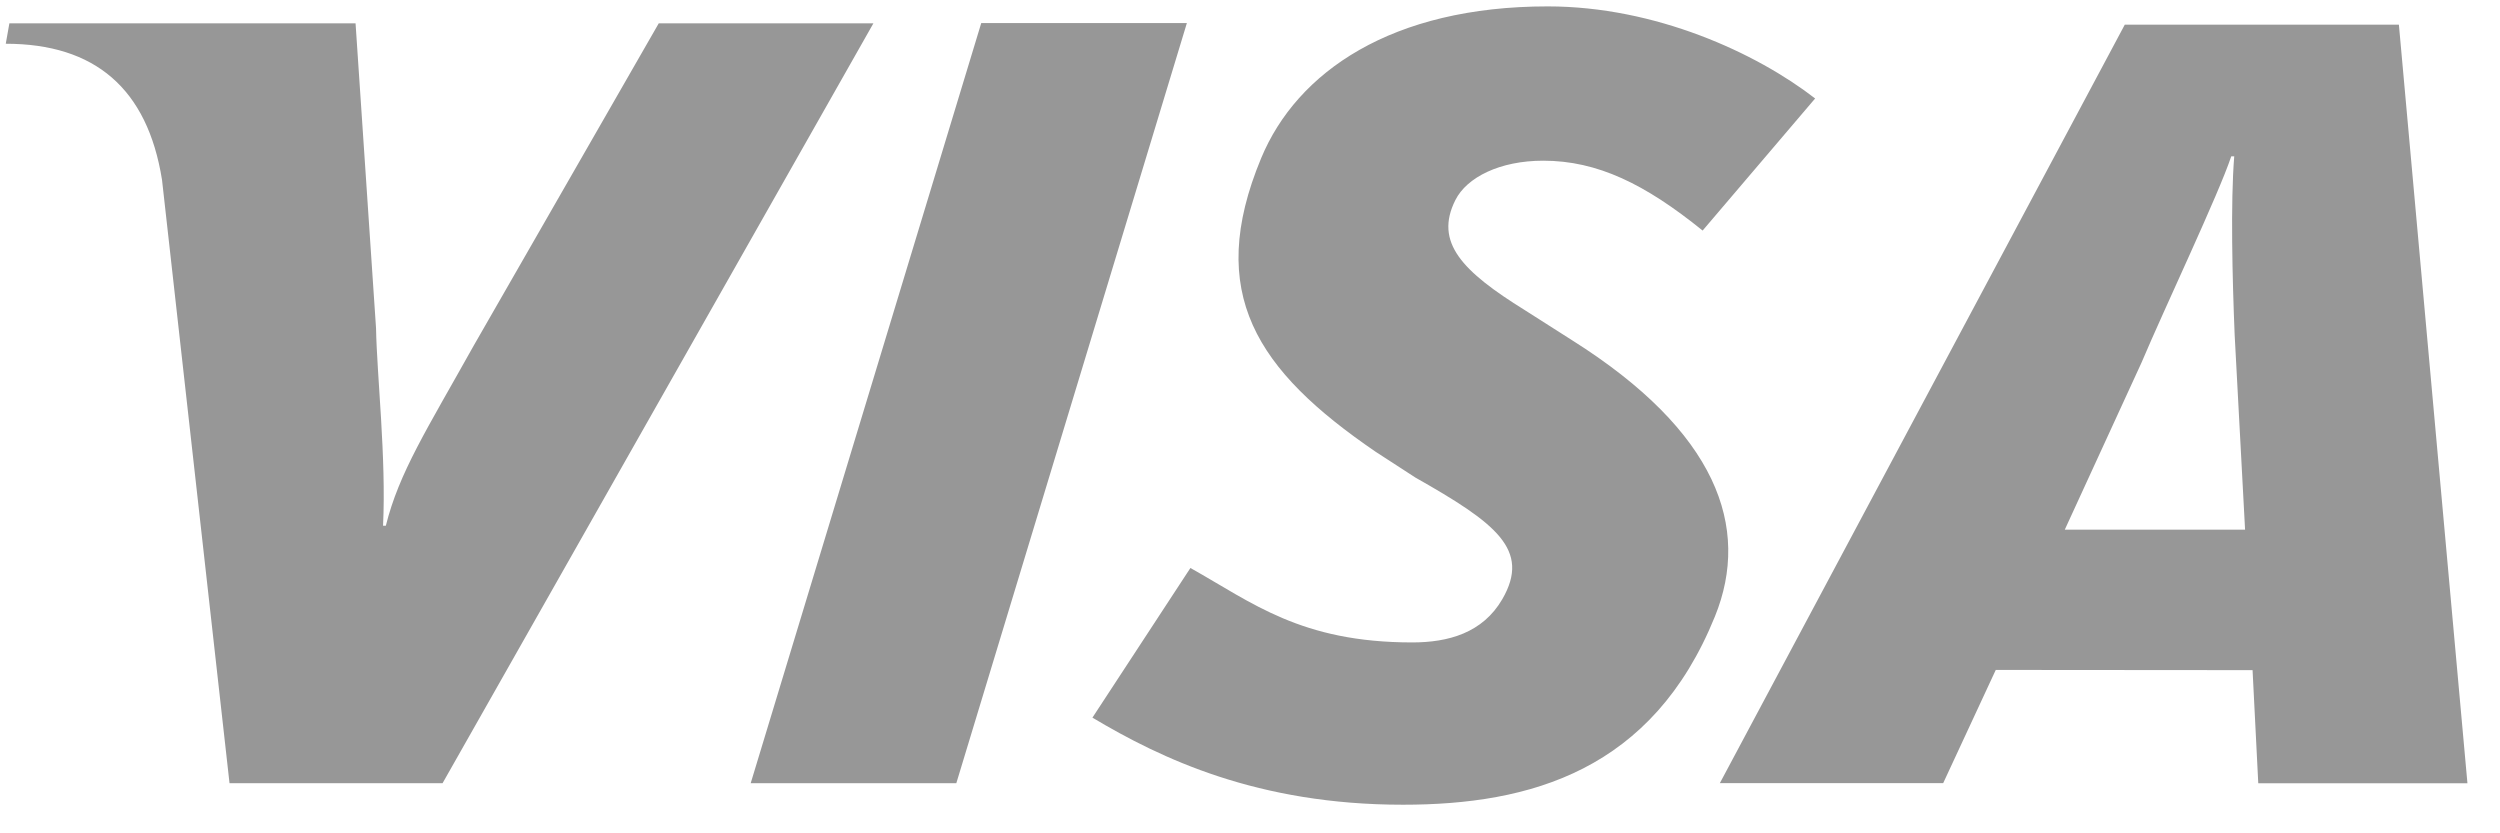 <svg width="36" height="12" viewBox="0 0 36 12" xmlns="http://www.w3.org/2000/svg">
    <title>C18EA18F-C11C-4E5D-8545-4CC6D4D25A36</title>
    <path d="M10.81 11.278L14.13.332h2.961l-3.32 10.946h-2.96M9.486.336l-2.664 4.64C6.144 6.19 5.747 6.803 5.556 7.571h-.04c.047-.974-.089-2.169-.101-2.844L5.12.336H.135L.083.63c1.281 0 2.04.643 2.25 1.96l.972 8.688h3.068L12.577.336H9.486m22.693 4.485c-.033-.808-.06-1.906-.006-2.57h-.043c-.18.543-.955 2.174-1.295 2.977l-1.102 2.399h2.596l-.15-2.806zm.34 6.457l-.082-1.628-3.698-.003-.757 1.63h-3.216L30.597.355h3.947l.987 10.924H32.52zm-12.319.31c-2.09 0-3.478-.663-4.469-1.254l1.411-2.155c.89.498 1.588 1.072 3.195 1.072.516 0 1.014-.135 1.297-.624.412-.712-.095-1.095-1.252-1.75l-.572-.371c-1.715-1.172-2.456-2.286-1.649-4.229.516-1.242 1.88-2.185 4.127-2.185 1.55 0 3.004.67 3.85 1.326l-1.62 1.902c-.827-.668-1.512-1.006-2.296-1.006-.625 0-1.1.24-1.264.566-.308.611.1 1.028 1.001 1.587l.68.433c2.082 1.313 2.578 2.69 2.056 3.977-.898 2.217-2.655 2.711-4.493 2.711"
          fill="#979797" fill-rule="evenodd"/>
</svg>